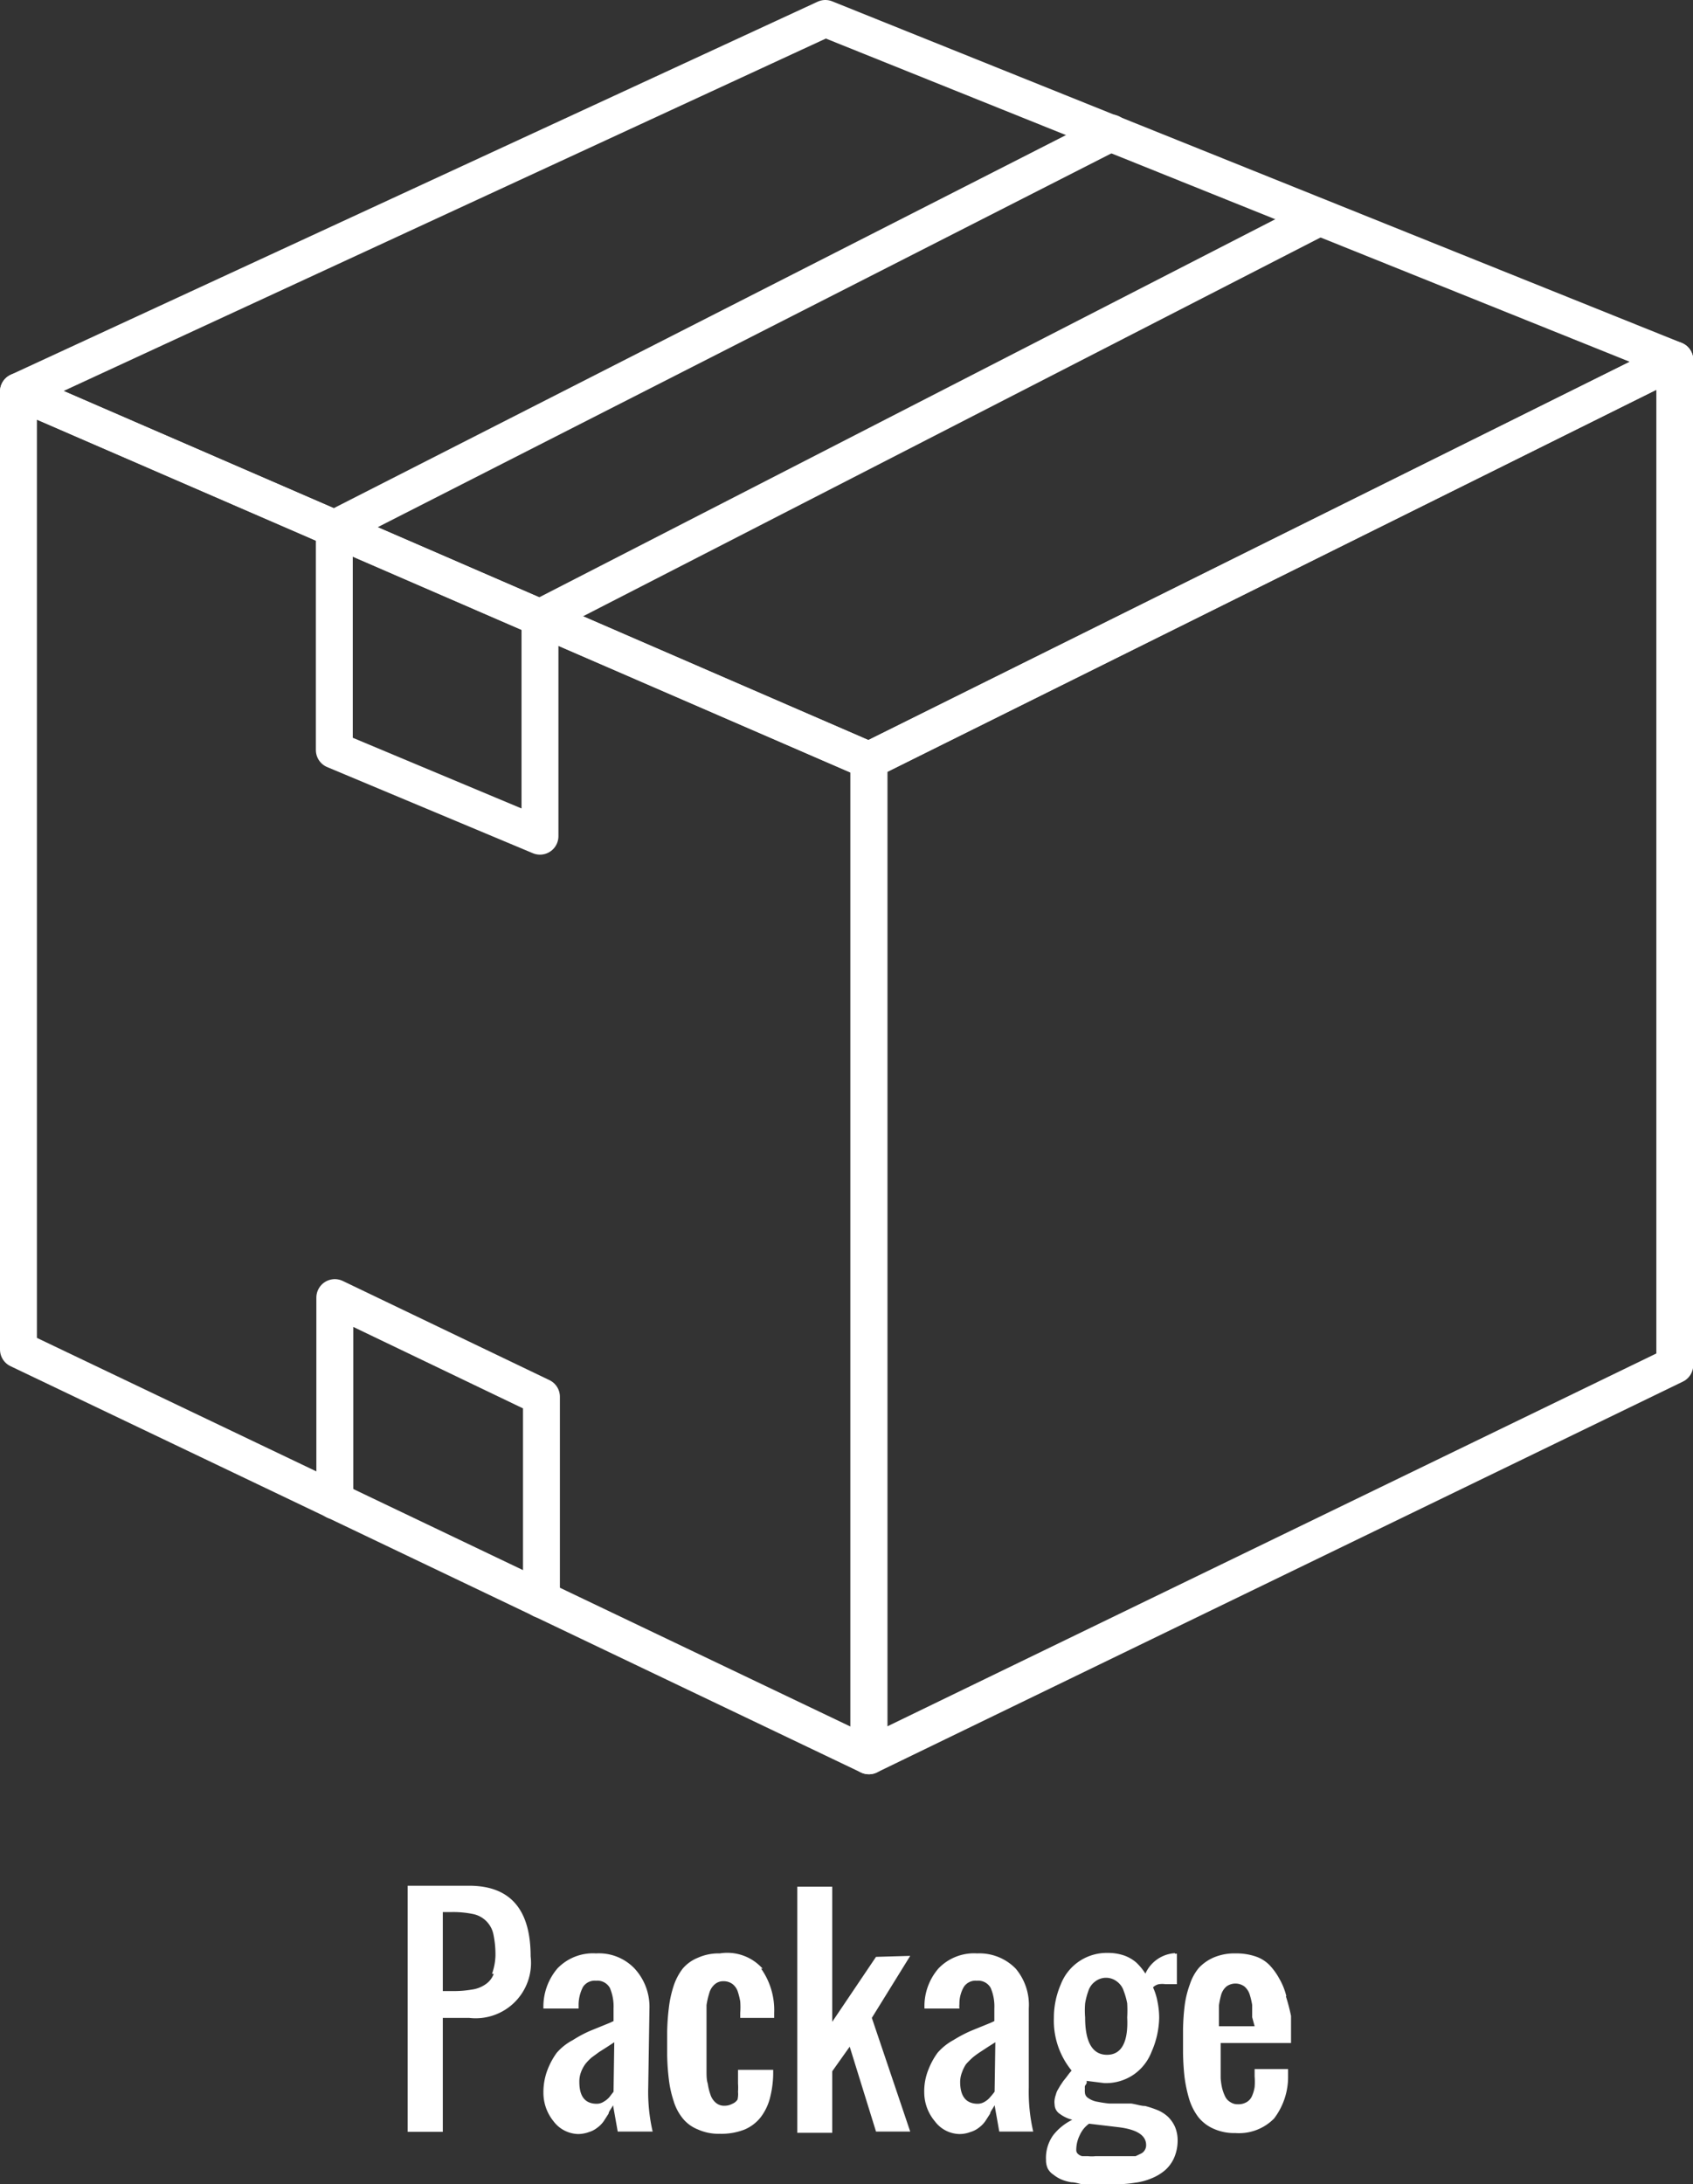<svg xmlns="http://www.w3.org/2000/svg" viewBox="0 0 68.82 88.75"><rect x="0" y="0" width="68.82" height="88.75" fill="#333333" stroke="none"/><defs><style>.cls-1{fill:#fff;}.cls-2{fill:none;stroke:#fff;stroke-linecap:round;stroke-linejoin:round;stroke-width:1.5px;}</style></defs><g id="Layer_2" data-name="Layer 2"><g id="Layer_1-2" data-name="Layer 1"><path class="cls-1" d="M19.07,76.63h-2.5v10H18V82h1.07a2.25,2.25,0,0,0,2.5-2.5C21.57,77.58,20.73,76.63,19.07,76.63Zm1,3.58a.87.87,0,0,1-.34.43,1.26,1.26,0,0,1-.55.21,4.3,4.3,0,0,1-.79.06H18V77.7h.36a4,4,0,0,1,.87.08,1.06,1.06,0,0,1,.83.84,4,4,0,0,1,.08.86A2.42,2.42,0,0,1,20,80.21Zm6.33,1.41A2.29,2.29,0,0,0,25.8,80a2,2,0,0,0-1.57-.62,2,2,0,0,0-1.57.61,2.39,2.39,0,0,0-.57,1.63h1.43v-.18a1.59,1.59,0,0,1,.18-.7.57.57,0,0,1,.53-.25.58.58,0,0,1,.56.29,1.91,1.91,0,0,1,.15.84v.51l-.15.07-.81.33a5,5,0,0,0-.69.37,2.25,2.25,0,0,0-.66.52,3,3,0,0,0-.37.68,2.54,2.54,0,0,0-.17.94,1.83,1.83,0,0,0,.41,1.16,1.29,1.29,0,0,0,1,.52,1.32,1.32,0,0,0,.44-.08,1,1,0,0,0,.33-.17,1.15,1.15,0,0,0,.27-.27l.2-.31c0-.08.11-.2.18-.34l.19,1.07h1.42a7.15,7.15,0,0,1-.18-1.79ZM24.94,85l0,0-.17.22a.85.85,0,0,1-.22.18.52.52,0,0,1-.29.09c-.48,0-.71-.3-.71-.89a1.09,1.09,0,0,1,.07-.4,1.38,1.38,0,0,1,.17-.32,2.1,2.1,0,0,1,.26-.27l.3-.22.33-.21.29-.19Zm6-5a2.92,2.92,0,0,1,.53,1.8V82H30.09v-.2a3.18,3.18,0,0,0,0-.47,2.92,2.92,0,0,0-.1-.4.65.65,0,0,0-.22-.31.61.61,0,0,0-.36-.11.52.52,0,0,0-.36.13.72.72,0,0,0-.22.36,3.38,3.38,0,0,0-.11.48c0,.16,0,.35,0,.57,0,.46,0,1.16,0,2.08,0,.21,0,.39.05.54a2.28,2.28,0,0,0,.11.45.71.71,0,0,0,.22.33.51.51,0,0,0,.35.12.66.66,0,0,0,.32-.08.45.45,0,0,0,.21-.17A1,1,0,0,0,30,85a2.21,2.21,0,0,0,0-.33c0-.1,0-.23,0-.39v-.17h1.43v.18a4.16,4.16,0,0,1-.14,1,2.19,2.19,0,0,1-.37.75,1.66,1.66,0,0,1-.66.5,2.59,2.59,0,0,1-1,.17,2.06,2.06,0,0,1-.9-.18,1.5,1.5,0,0,1-.61-.45,2.06,2.06,0,0,1-.37-.71,4.42,4.42,0,0,1-.19-.86,9.42,9.42,0,0,1-.07-1q0-.47,0-.93a9.22,9.22,0,0,1,.07-1,4.52,4.52,0,0,1,.19-.87,2.37,2.37,0,0,1,.37-.71,1.58,1.58,0,0,1,.61-.44,2.06,2.06,0,0,1,.9-.18A1.92,1.92,0,0,1,31,80ZM37,79.48,35.44,82,37,86.62H35.61l-1.07-3.45-.71,1v2.5H32.41v-10h1.42v5.49l1.78-2.64Zm4.82,2.14A2.29,2.29,0,0,0,41.29,80a2.06,2.06,0,0,0-1.57-.62,2,2,0,0,0-1.57.61,2.34,2.34,0,0,0-.57,1.63H39a.87.87,0,0,1,0-.18,1.36,1.36,0,0,1,.18-.7.57.57,0,0,1,.53-.25.58.58,0,0,1,.56.29,1.91,1.91,0,0,1,.15.84v.51l-.15.07-.81.33a5.63,5.63,0,0,0-.7.37,2.33,2.33,0,0,0-.65.52,3,3,0,0,0-.37.68,2.35,2.35,0,0,0-.17.94A1.83,1.83,0,0,0,38,86.2a1.28,1.28,0,0,0,1,.52,1.23,1.23,0,0,0,.44-.08,1,1,0,0,0,.34-.17,1.15,1.15,0,0,0,.27-.27l.2-.31c0-.08.11-.2.18-.34l.19,1.07H42a7.15,7.15,0,0,1-.18-1.79ZM40.43,85l0,0a2.7,2.7,0,0,1-.18.22.78.78,0,0,1-.21.18.55.55,0,0,1-.29.09c-.48,0-.72-.3-.72-.89a1.1,1.1,0,0,1,.08-.4,1.37,1.37,0,0,1,.16-.32,3.42,3.42,0,0,1,.27-.27,3.15,3.15,0,0,1,.3-.22l.32-.21.3-.19Zm7.33-5.63h0a1.41,1.41,0,0,0-1.2.83,2.43,2.43,0,0,0-.36-.44,1.55,1.55,0,0,0-.49-.29,2,2,0,0,0-.69-.11,2,2,0,0,0-1.9,1.28A3.41,3.41,0,0,0,42.84,82a3.2,3.2,0,0,0,.72,2.14l-.1.12-.12.16-.12.15-.12.18-.1.17a.75.75,0,0,0-.08.2,1,1,0,0,0-.05.2.69.69,0,0,0,0,.2.46.46,0,0,0,.21.38,1.41,1.41,0,0,0,.51.24,2.22,2.22,0,0,0-.78.63,1.58,1.58,0,0,0-.29,1,.81.81,0,0,0,.07.35.68.68,0,0,0,.23.25,1.44,1.44,0,0,0,.31.19,1.77,1.77,0,0,0,.42.12c.16,0,.31.06.44.08a3.11,3.11,0,0,0,.49,0l.46,0h.43a4.59,4.59,0,0,0,.76-.06,2.52,2.52,0,0,0,.68-.18,2,2,0,0,0,.55-.33,1.46,1.46,0,0,0,.37-.51,1.75,1.75,0,0,0,.14-.7,1.4,1.4,0,0,0-.11-.56,1.36,1.36,0,0,0-.28-.4,1.45,1.45,0,0,0-.42-.27,4.35,4.35,0,0,0-.51-.17c-.17,0-.36-.07-.57-.1l-.38,0-.51,0a4.47,4.47,0,0,1-.47-.07.89.89,0,0,1-.38-.15.28.28,0,0,1-.14-.24.59.59,0,0,1,0-.13.73.73,0,0,1,0-.12l.07-.11a.29.29,0,0,0,0-.1l.72.09a2,2,0,0,0,1.2-.35,2,2,0,0,0,.72-.92A3.58,3.58,0,0,0,47.12,82a3.25,3.25,0,0,0-.07-.67,2.4,2.4,0,0,0-.18-.57.47.47,0,0,1,.24-.13,1,1,0,0,1,.27,0h.46V79.39h-.08ZM44.27,86.3l1.18.14c.76.09,1.14.33,1.14.73a.37.37,0,0,1-.06.21.36.36,0,0,1-.16.14l-.21.1-.27,0-.28,0H44.53a1.39,1.39,0,0,1-.3,0l-.24,0a.39.39,0,0,1-.18-.1.2.2,0,0,1-.06-.15,1.35,1.35,0,0,1,.15-.62A1.12,1.12,0,0,1,44.27,86.3ZM45,83.5c-.59,0-.89-.51-.89-1.52a3.4,3.4,0,0,1,0-.57,2.83,2.83,0,0,1,.13-.5.76.76,0,0,1,.28-.39.72.72,0,0,1,.88,0,.76.76,0,0,1,.28.39,2.85,2.85,0,0,1,.14.5,5,5,0,0,1,0,.57C45.87,83,45.58,83.5,45,83.5Zm7.29-2.38A2.65,2.65,0,0,0,52,80.4a2.56,2.56,0,0,0-.39-.54,1.43,1.43,0,0,0-.58-.36,2.45,2.45,0,0,0-.8-.12,2.16,2.16,0,0,0-.88.16,1.84,1.84,0,0,0-.61.42,2,2,0,0,0-.37.67,4,4,0,0,0-.21.84,9.21,9.21,0,0,0-.07,1q0,.47,0,.93a10.3,10.3,0,0,0,.06,1,5.77,5.77,0,0,0,.19.9,2.37,2.37,0,0,0,.37.73,1.63,1.63,0,0,0,.61.47,2.06,2.06,0,0,0,.9.18,2,2,0,0,0,1.57-.59,2.78,2.78,0,0,0,.57-1.73v-.28H51v.3a2.54,2.54,0,0,1,0,.43,1.4,1.4,0,0,1-.1.35.52.52,0,0,1-.22.26.66.66,0,0,1-.36.09.52.52,0,0,1-.31-.09.52.52,0,0,1-.21-.23,1.78,1.78,0,0,1-.12-.33,2.7,2.7,0,0,1-.06-.41c0-.14,0-.28,0-.43v-1h2.86v-.17q0-.52,0-.93A7.86,7.86,0,0,0,52.27,81.12ZM51,82.34H49.55V82c0-.2,0-.37,0-.51a3.29,3.29,0,0,1,.09-.43.7.7,0,0,1,.22-.34.62.62,0,0,1,.72,0,.71.71,0,0,1,.22.33,3.2,3.2,0,0,1,.1.42c0,.14,0,.31,0,.5Z"/><polygon class="cls-2" points="35.32 30.9 68.08 14.63 68.08 55.47 35.32 71.35 35.32 30.9"/><polygon class="cls-2" points="0.75 15.91 35.32 30.9 35.32 71.35 0.75 54.84 0.75 15.91"/><polyline class="cls-2" points="13.59 21.48 13.59 30.48 21.95 33.98 21.95 25.1 53.5 8.9"/><polyline class="cls-2" points="22.01 65 22.01 56.76 13.61 52.73 13.61 60.99"/><line class="cls-2" x1="13.59" y1="21.48" x2="45.16" y2="5.4"/><polygon class="cls-2" points="0.75 15.91 33.55 0.75 68.08 14.63 35.32 30.9 0.75 15.91"/></g></g></svg>